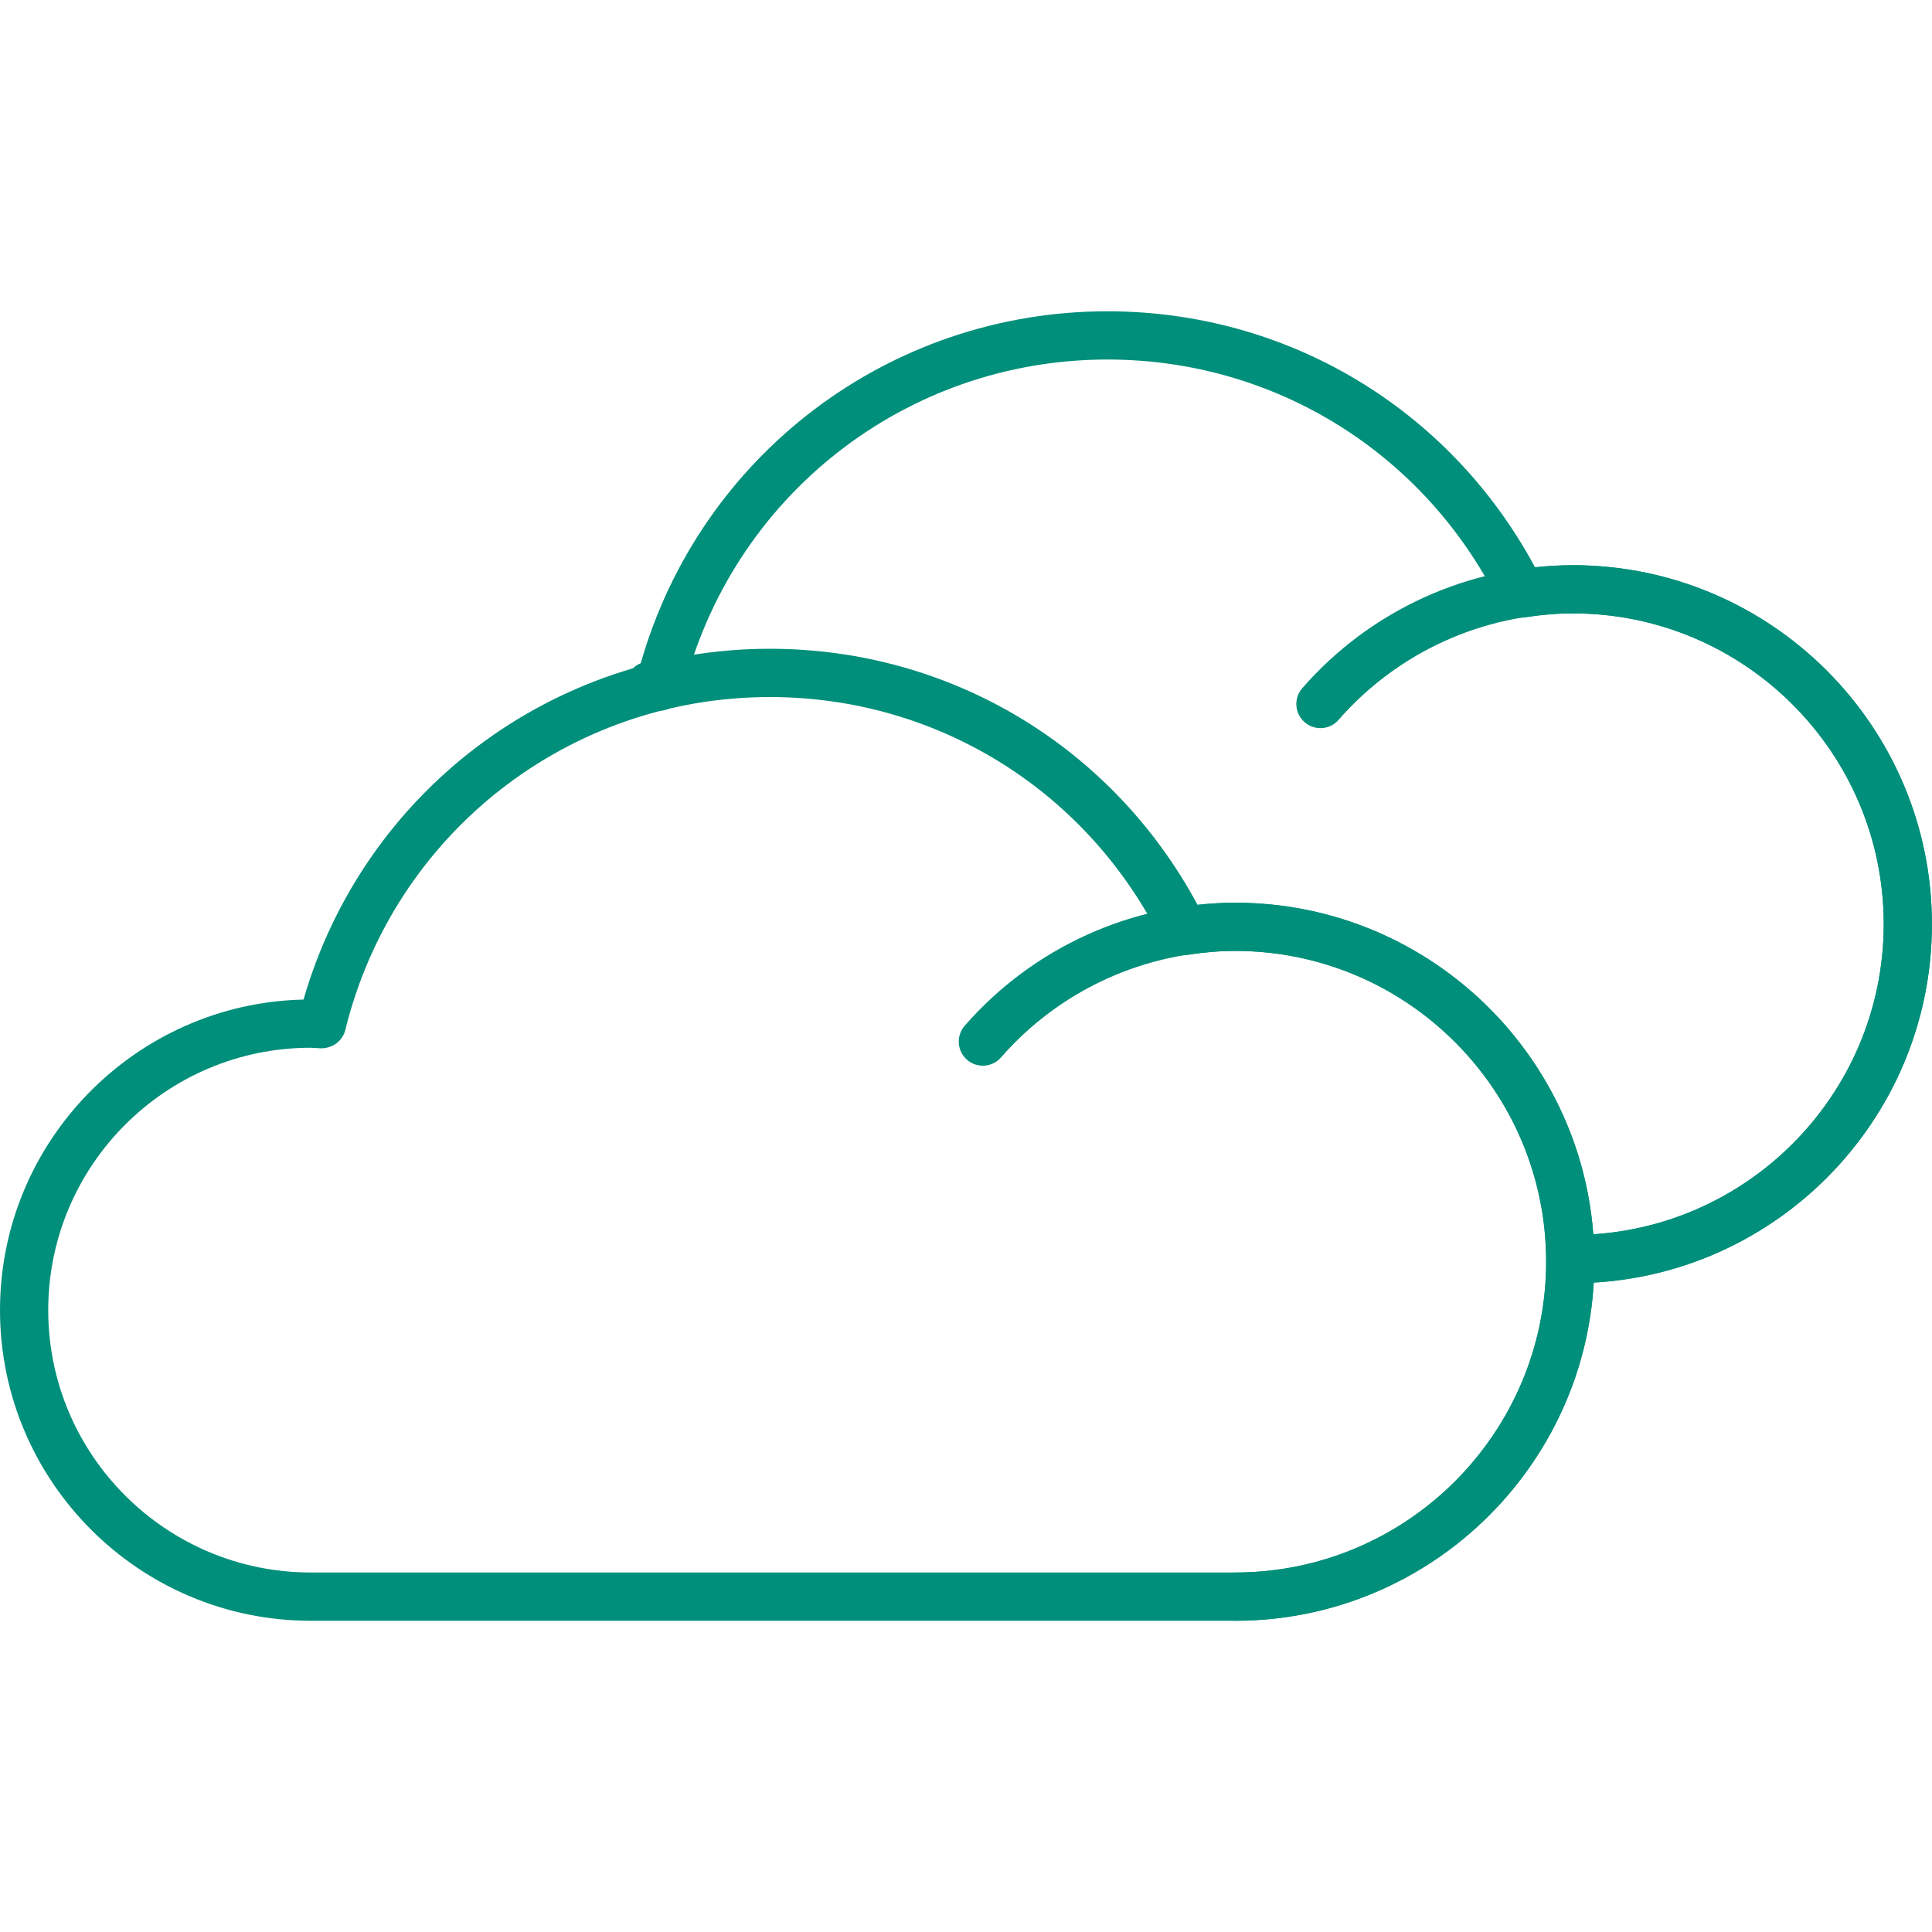 <?xml version="1.0" encoding="iso-8859-1"?>
<!-- Generator: Adobe Illustrator 19.0.0, SVG Export Plug-In . SVG Version: 6.00 Build 0)  -->
<svg xmlns="http://www.w3.org/2000/svg" xmlns:xlink="http://www.w3.org/1999/xlink" version="1.1" id="Capa_1" x="0px" y="0px" viewBox="0 0 40.062 40.062" style="enable-background:new 0 0 40.062 40.062;" xml:space="preserve" width="512px" height="512px">
<g>
	<g>
		<path d="M25.615,33.608H6.442C2.89,33.608,0,30.719,0,27.167c0-3.502,2.81-6.361,6.294-6.44c1.241-4.303,5.161-7.274,9.67-7.274    c3.738,0,7.104,2.026,8.869,5.311c0.28-0.031,0.534-0.046,0.781-0.046c4.106,0,7.446,3.339,7.446,7.443    C33.062,30.268,29.721,33.608,25.615,33.608z M6.442,21.726C3.441,21.726,1,24.167,1,27.167c0,3,2.441,5.44,5.442,5.44h19.173    c3.555,0,6.446-2.892,6.446-6.446c0-3.553-2.892-6.443-6.446-6.443c-0.298,0-0.613,0.026-0.991,0.083    c-0.214,0.032-0.426-0.079-0.522-0.273c-1.544-3.129-4.663-5.074-8.138-5.074c-4.184,0-7.804,2.839-8.804,6.904    c-0.056,0.228-0.263,0.378-0.498,0.38L6.442,21.726z" fill="#008f7a"/>
		<path d="M25.615,33.608c-0.276,0-0.5-0.224-0.5-0.5s0.224-0.5,0.5-0.5c3.555,0,6.446-2.892,6.446-6.446    c0-3.553-2.892-6.443-6.446-6.443c-1.862,0-3.633,0.805-4.858,2.208c-0.181,0.208-0.497,0.23-0.705,0.048    c-0.208-0.181-0.229-0.497-0.048-0.705c1.414-1.621,3.459-2.55,5.611-2.55c4.106,0,7.446,3.339,7.446,7.443    C33.062,30.268,29.721,33.608,25.615,33.608z" fill="#008f7a"/>
	</g>
	<g>
		<path d="M32.615,26.608c-0.276,0-0.5-0.224-0.5-0.5s0.224-0.5,0.5-0.5c3.555,0,6.446-2.892,6.446-6.446    c0-3.553-2.892-6.443-6.446-6.443c-0.298,0-0.613,0.026-0.991,0.083c-0.214,0.032-0.426-0.079-0.522-0.273    c-1.544-3.129-4.663-5.074-8.138-5.074c-4.184,0-7.804,2.839-8.804,6.904c-0.056,0.228-0.261,0.376-0.498,0.38l-0.127-0.007    c-0.276,0-0.547-0.227-0.547-0.502c0-0.22,0.112-0.409,0.298-0.476c1.232-4.316,5.159-7.299,9.677-7.299    c3.738,0,7.104,2.026,8.869,5.311c0.28-0.031,0.534-0.046,0.781-0.046c4.106,0,7.446,3.339,7.446,7.443    C40.062,23.268,36.721,26.608,32.615,26.608z" fill="#008f7a"/>
		<path d="M32.615,26.608c-0.276,0-0.5-0.224-0.5-0.5s0.224-0.5,0.5-0.5c3.555,0,6.446-2.892,6.446-6.446    c0-3.553-2.892-6.443-6.446-6.443c-1.862,0-3.633,0.805-4.858,2.208c-0.181,0.209-0.497,0.23-0.705,0.048    c-0.208-0.181-0.229-0.497-0.048-0.705c1.414-1.621,3.459-2.55,5.611-2.55c4.106,0,7.446,3.339,7.446,7.443    C40.062,23.268,36.721,26.608,32.615,26.608z" fill="#008f7a"/>
	</g>
</g>
<g>
</g>
<g>
</g>
<g>
</g>
<g>
</g>
<g>
</g>
<g>
</g>
<g>
</g>
<g>
</g>
<g>
</g>
<g>
</g>
<g>
</g>
<g>
</g>
<g>
</g>
<g>
</g>
<g>
</g>
</svg>
